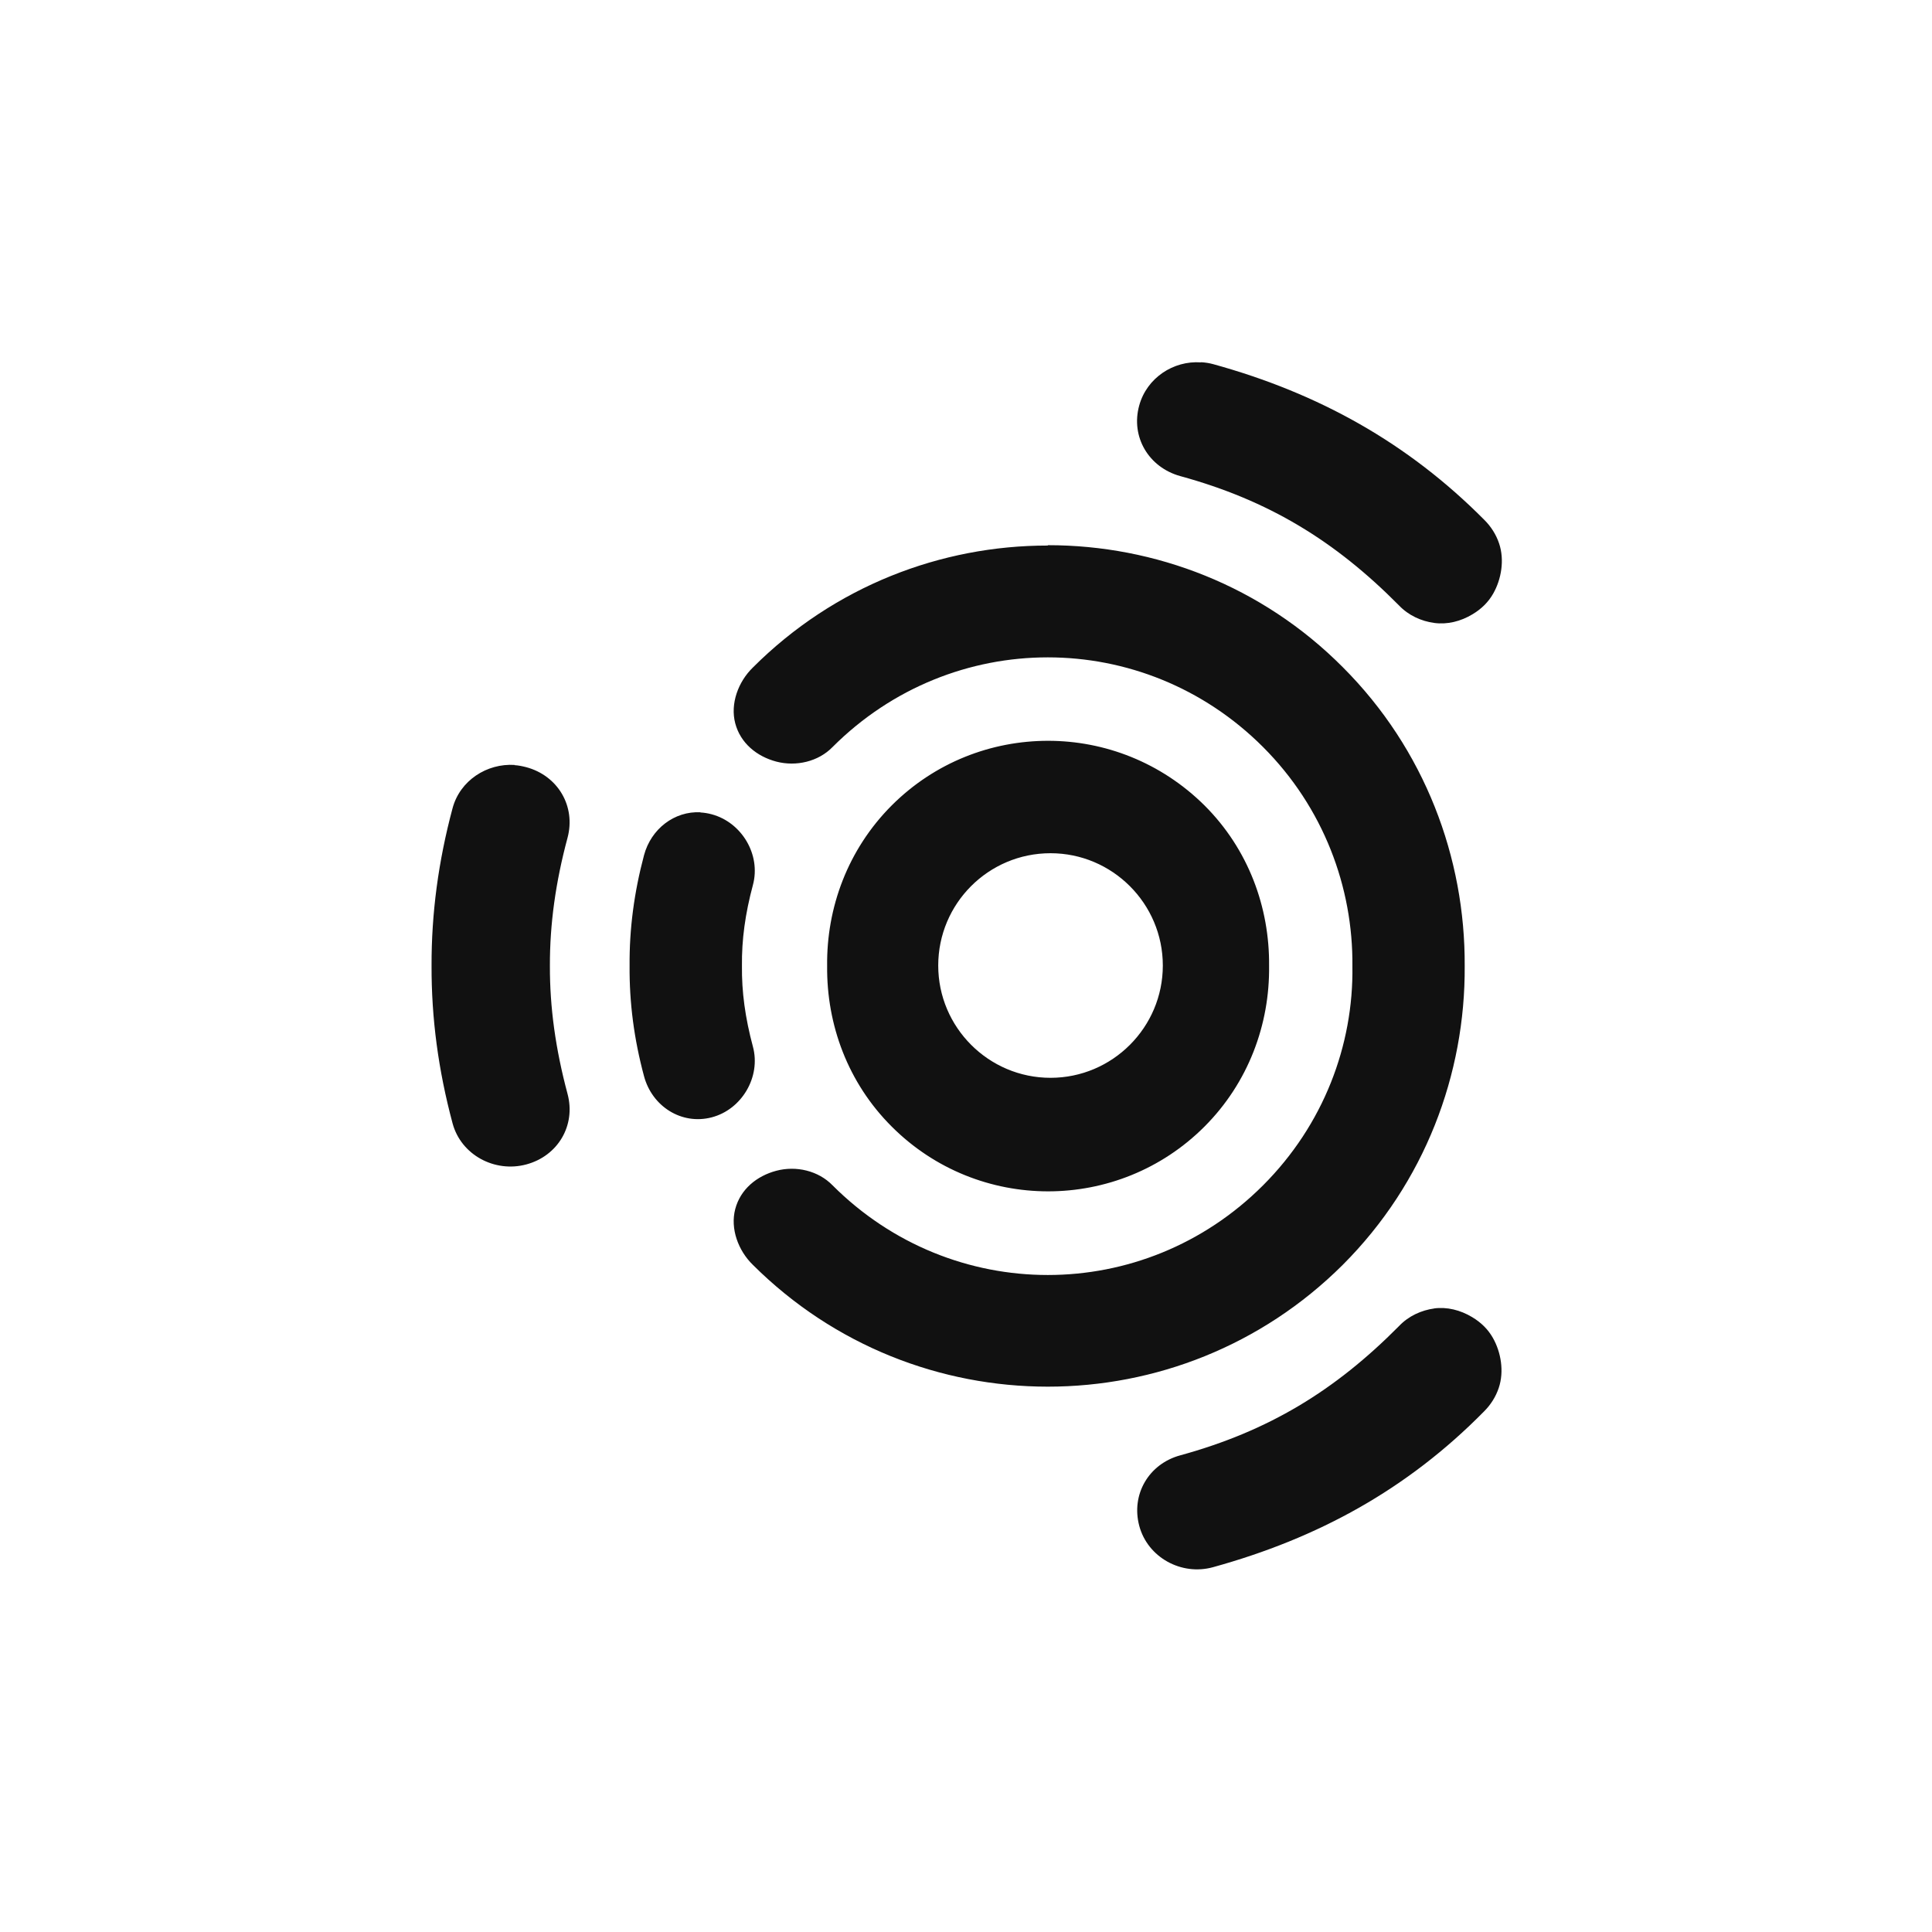 <svg version="1.1" viewBox="0 0 32 32" xmlns="http://www.w3.org/2000/svg">
 <title>Ubuntu Studio</title>
 <path fill="#111" d="m19.9 6c0.065 4e-3 0.131 0.014 0.196 0.032 1.74 0.48 3.22 1.3 4.49 2.58 0.11 0.109 0.195 0.243 0.244 0.39 0.092 0.272 0.037 0.593-0.098 0.83-0.081 0.142-0.194 0.253-0.342 0.342-0.197 0.119-0.419 0.173-0.634 0.144s-0.428-0.125-0.586-0.292c-1.06-1.07-2.16-1.74-3.62-2.14-0.523-0.144-0.825-0.65-0.681-1.17 0.126-0.457 0.565-0.745 1.02-0.714zm-2.54 3.03c1.77-0 3.54 0.673 4.88 2.02 1.36 1.36 2.03 3.16 2.02 4.95 0.012 1.79-0.66 3.59-2.02 4.95-2.7 2.69-7.07 2.69-9.77 0-0.242-0.235-0.378-0.599-0.292-0.925s0.355-0.548 0.682-0.634 0.694-1e-3 0.93 0.242c1.98 1.98 5.15 1.98 7.13 0 1-1 1.5-2.32 1.48-3.63 0.013-1.31-0.481-2.63-1.48-3.63-1.98-1.98-5.15-1.98-7.13 0-0.235 0.242-0.603 0.327-0.93 0.242-0.327-0.086-0.596-0.308-0.682-0.634s0.05-0.69 0.292-0.925c1.35-1.35 3.12-2.02 4.88-2.02zm0 3.24c0.936 0 1.87 0.357 2.59 1.07 0.728 0.726 1.08 1.69 1.07 2.66 0.012 0.963-0.341 1.93-1.07 2.66-1.43 1.43-3.75 1.43-5.18 0-0.728-0.726-1.08-1.69-1.07-2.66-0.012-0.963 0.341-1.93 1.07-2.66 0.715-0.714 1.65-1.07 2.59-1.07zm-8.84 0.403c0.066 4e-3 0.131 0.017 0.196 0.034 0.524 0.14 0.824 0.647 0.684 1.17-0.198 0.737-0.294 1.43-0.292 2.12-2e-3 0.692 0.094 1.38 0.292 2.12 0.141 0.524-0.16 1.03-0.684 1.17s-1.08-0.159-1.22-0.681c-0.236-0.88-0.351-1.74-0.348-2.61-3e-3 -0.863 0.112-1.73 0.348-2.61 0.123-0.458 0.567-0.746 1.03-0.716zm3.08 0.784c0.061 3e-3 0.124 0.013 0.187 0.03 0.5 0.134 0.818 0.67 0.684 1.17-0.129 0.481-0.187 0.91-0.182 1.34-5e-3 0.43 0.053 0.859 0.182 1.34 0.134 0.499-0.184 1.04-0.684 1.17s-0.987-0.183-1.12-0.682c-0.166-0.617-0.244-1.22-0.239-1.83-5e-3 -0.605 0.074-1.21 0.239-1.83 0.117-0.437 0.504-0.733 0.935-0.711zm5.8 0.675c-1.03 0-1.86 0.835-1.86 1.86s0.835 1.86 1.86 1.86 1.86-0.835 1.86-1.86-0.835-1.86-1.86-1.86zm6.35 7.54c0.215-0.029 0.436 0.025 0.634 0.144 0.148 0.089 0.261 0.2 0.342 0.342 0.135 0.237 0.19 0.557 0.098 0.83-0.049 0.147-0.134 0.281-0.244 0.39-1.27 1.29-2.75 2.1-4.49 2.58-0.523 0.144-1.08-0.162-1.22-0.684s0.159-1.03 0.682-1.17c1.46-0.401 2.56-1.07 3.62-2.14 0.158-0.167 0.371-0.263 0.586-0.292z"/>
 <!--text-here-->
</svg>
